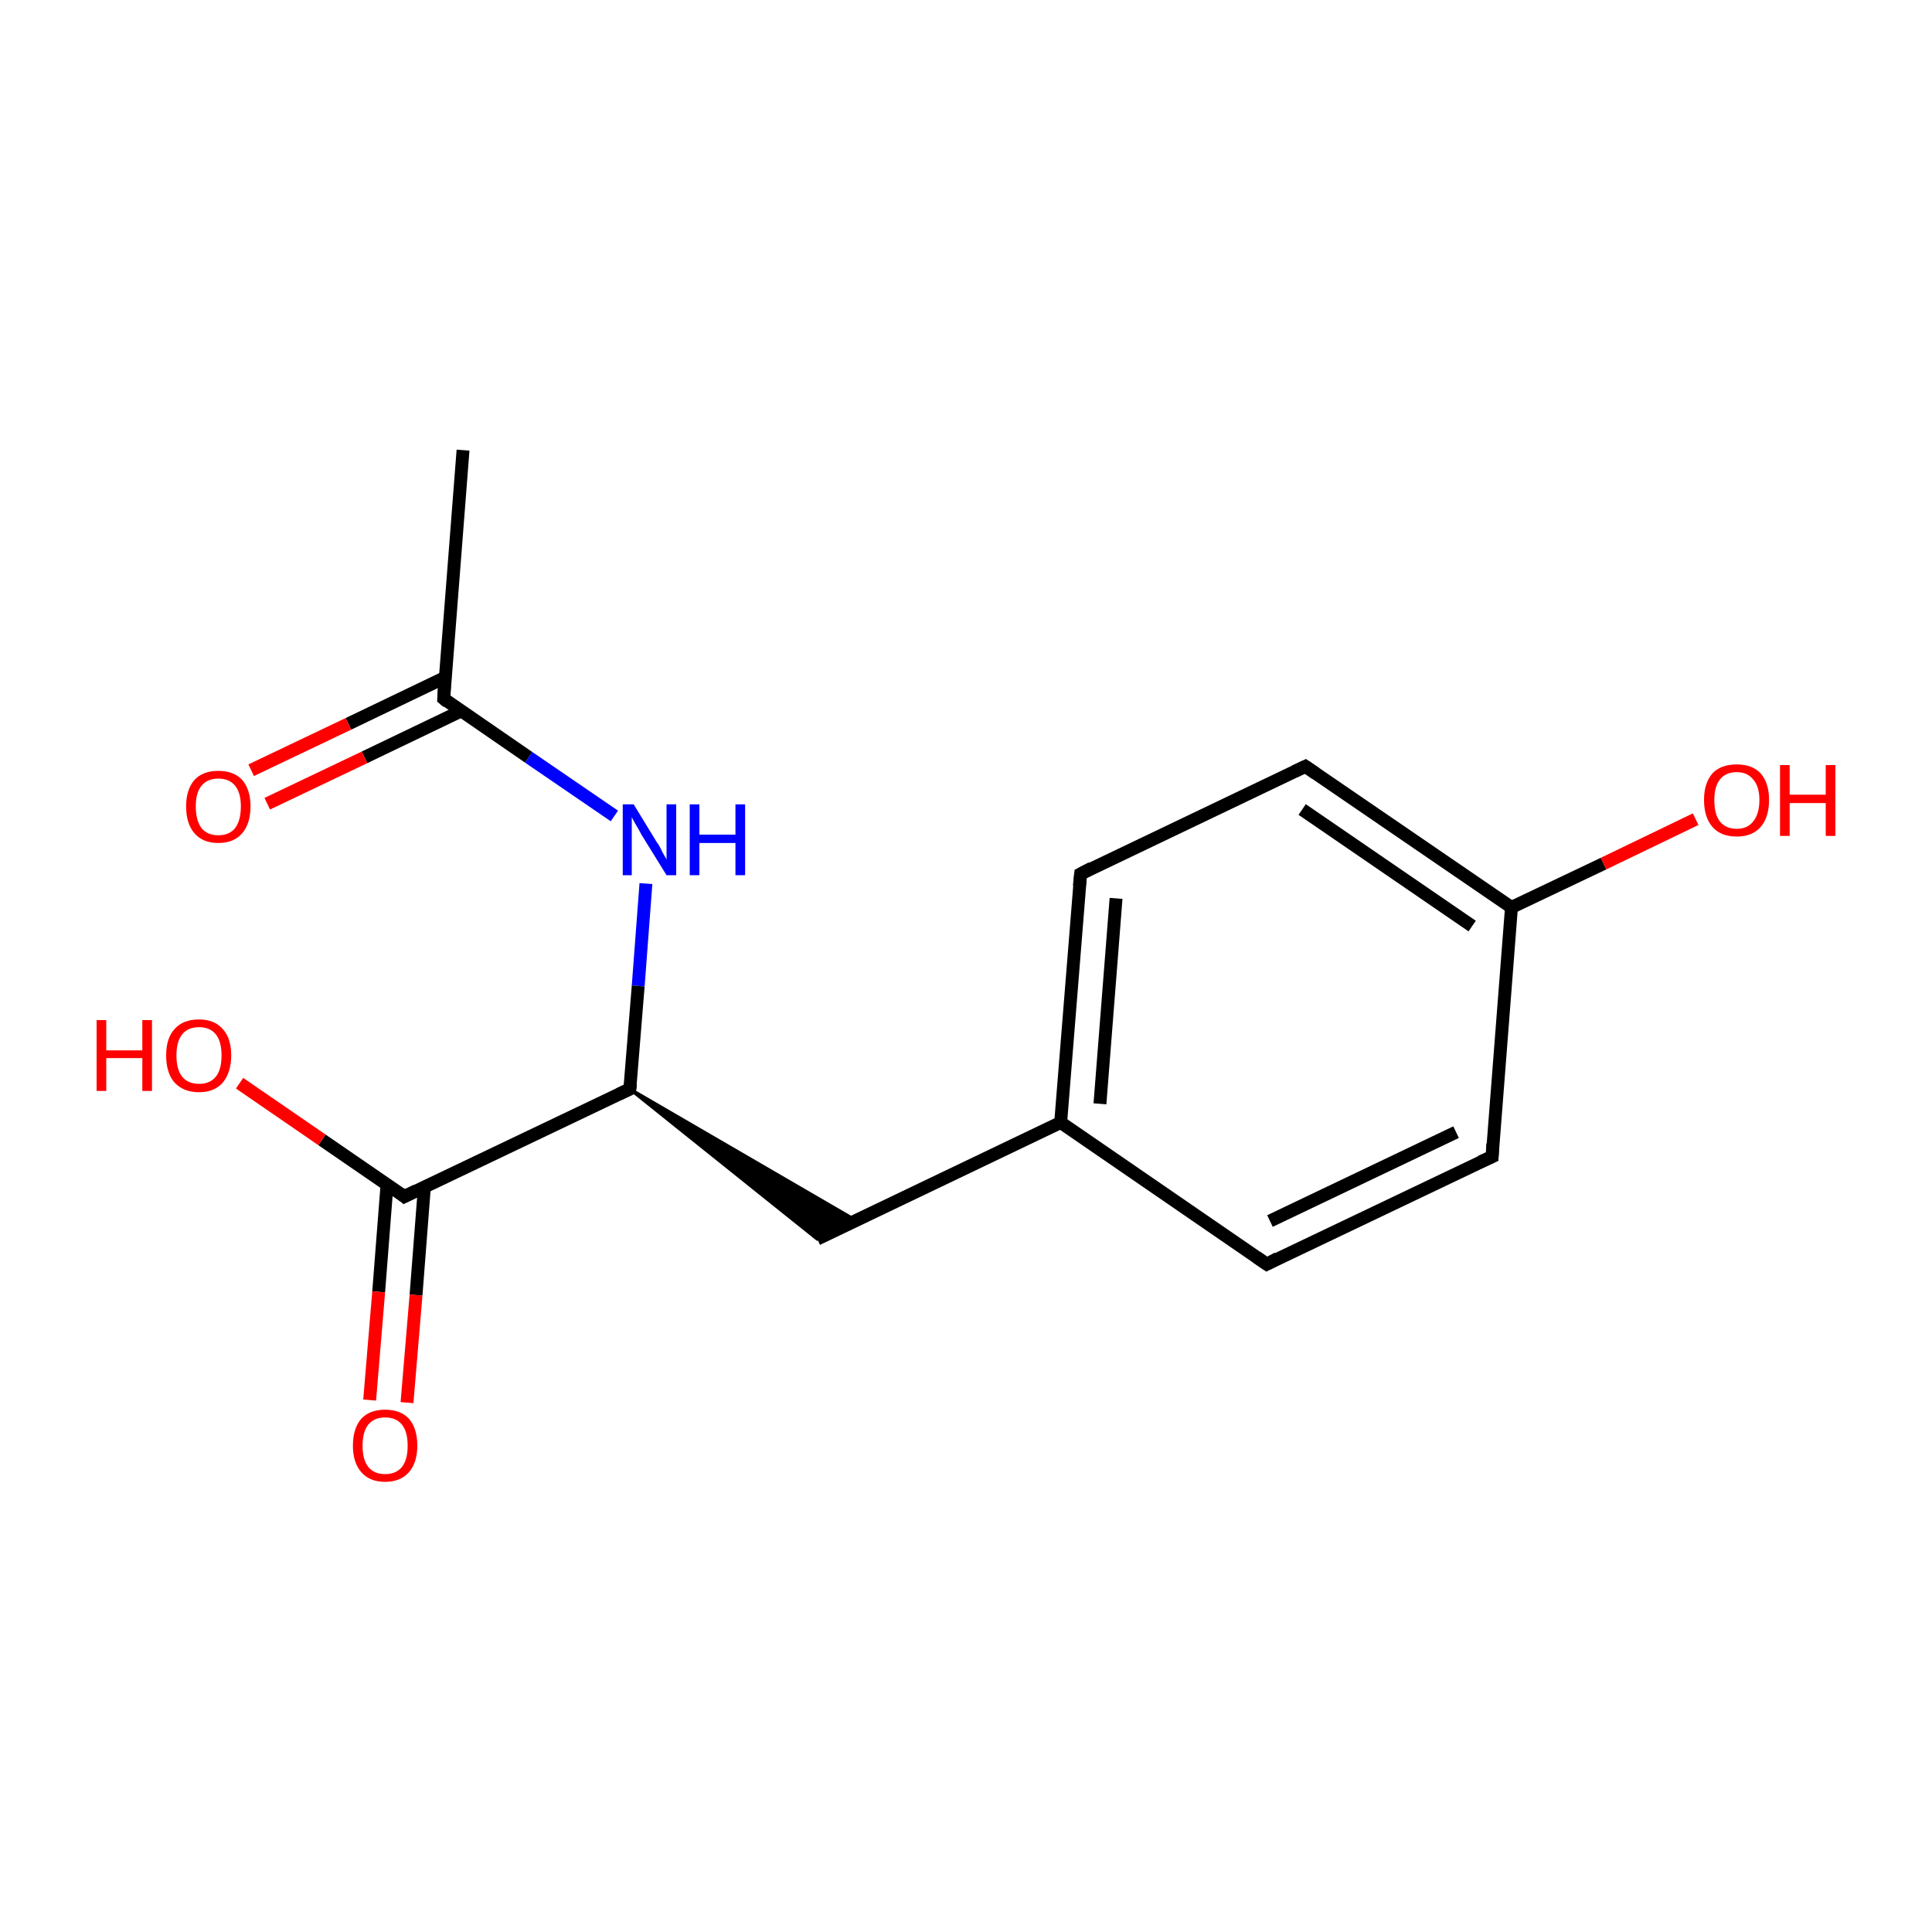 <?xml version='1.0' encoding='iso-8859-1'?>
<svg version='1.1' baseProfile='full'
              xmlns='http://www.w3.org/2000/svg'
                      xmlns:rdkit='http://www.rdkit.org/xml'
                      xmlns:xlink='http://www.w3.org/1999/xlink'
                  xml:space='preserve'
width='300px' height='300px' viewBox='0 0 300 300'>
<!-- END OF HEADER -->
<rect style='opacity:1.0;fill:#FFFFFF;stroke:none' width='300.0' height='300.0' x='0.0' y='0.0'> </rect>
<path class='bond-0 atom-0 atom-1' d='M 71.9,69.9 L 68.9,108.5' style='fill:none;fill-rule:evenodd;stroke:#000000;stroke-width:2.0px;stroke-linecap:butt;stroke-linejoin:miter;stroke-opacity:1' />
<path class='bond-1 atom-1 atom-2' d='M 69.1,105.2 L 54.1,112.4' style='fill:none;fill-rule:evenodd;stroke:#000000;stroke-width:2.0px;stroke-linecap:butt;stroke-linejoin:miter;stroke-opacity:1' />
<path class='bond-1 atom-1 atom-2' d='M 54.1,112.4 L 39.0,119.6' style='fill:none;fill-rule:evenodd;stroke:#FF0000;stroke-width:2.0px;stroke-linecap:butt;stroke-linejoin:miter;stroke-opacity:1' />
<path class='bond-1 atom-1 atom-2' d='M 71.6,110.4 L 56.6,117.6' style='fill:none;fill-rule:evenodd;stroke:#000000;stroke-width:2.0px;stroke-linecap:butt;stroke-linejoin:miter;stroke-opacity:1' />
<path class='bond-1 atom-1 atom-2' d='M 56.6,117.6 L 41.5,124.8' style='fill:none;fill-rule:evenodd;stroke:#FF0000;stroke-width:2.0px;stroke-linecap:butt;stroke-linejoin:miter;stroke-opacity:1' />
<path class='bond-2 atom-1 atom-3' d='M 68.9,108.5 L 82.1,117.6' style='fill:none;fill-rule:evenodd;stroke:#000000;stroke-width:2.0px;stroke-linecap:butt;stroke-linejoin:miter;stroke-opacity:1' />
<path class='bond-2 atom-1 atom-3' d='M 82.1,117.6 L 95.4,126.7' style='fill:none;fill-rule:evenodd;stroke:#0000FF;stroke-width:2.0px;stroke-linecap:butt;stroke-linejoin:miter;stroke-opacity:1' />
<path class='bond-3 atom-3 atom-4' d='M 100.3,137.2 L 99.1,153.1' style='fill:none;fill-rule:evenodd;stroke:#0000FF;stroke-width:2.0px;stroke-linecap:butt;stroke-linejoin:miter;stroke-opacity:1' />
<path class='bond-3 atom-3 atom-4' d='M 99.1,153.1 L 97.8,169.1' style='fill:none;fill-rule:evenodd;stroke:#000000;stroke-width:2.0px;stroke-linecap:butt;stroke-linejoin:miter;stroke-opacity:1' />
<path class='bond-4 atom-4 atom-5' d='M 97.8,169.1 L 132.9,189.5 L 126.9,192.4 Z' style='fill:#000000;fill-rule:evenodd;fill-opacity:1;stroke:#000000;stroke-width:0.5px;stroke-linecap:butt;stroke-linejoin:miter;stroke-miterlimit:10;stroke-opacity:1;' />
<path class='bond-5 atom-5 atom-6' d='M 126.9,192.4 L 164.7,174.3' style='fill:none;fill-rule:evenodd;stroke:#000000;stroke-width:2.0px;stroke-linecap:butt;stroke-linejoin:miter;stroke-opacity:1' />
<path class='bond-6 atom-6 atom-7' d='M 164.7,174.3 L 167.8,135.7' style='fill:none;fill-rule:evenodd;stroke:#000000;stroke-width:2.0px;stroke-linecap:butt;stroke-linejoin:miter;stroke-opacity:1' />
<path class='bond-6 atom-6 atom-7' d='M 170.8,171.4 L 173.3,139.5' style='fill:none;fill-rule:evenodd;stroke:#000000;stroke-width:2.0px;stroke-linecap:butt;stroke-linejoin:miter;stroke-opacity:1' />
<path class='bond-7 atom-7 atom-8' d='M 167.8,135.7 L 202.7,119.0' style='fill:none;fill-rule:evenodd;stroke:#000000;stroke-width:2.0px;stroke-linecap:butt;stroke-linejoin:miter;stroke-opacity:1' />
<path class='bond-8 atom-8 atom-9' d='M 202.7,119.0 L 234.7,140.9' style='fill:none;fill-rule:evenodd;stroke:#000000;stroke-width:2.0px;stroke-linecap:butt;stroke-linejoin:miter;stroke-opacity:1' />
<path class='bond-8 atom-8 atom-9' d='M 202.2,125.7 L 228.6,143.8' style='fill:none;fill-rule:evenodd;stroke:#000000;stroke-width:2.0px;stroke-linecap:butt;stroke-linejoin:miter;stroke-opacity:1' />
<path class='bond-9 atom-9 atom-10' d='M 234.7,140.9 L 231.7,179.6' style='fill:none;fill-rule:evenodd;stroke:#000000;stroke-width:2.0px;stroke-linecap:butt;stroke-linejoin:miter;stroke-opacity:1' />
<path class='bond-10 atom-10 atom-11' d='M 231.7,179.6 L 196.7,196.3' style='fill:none;fill-rule:evenodd;stroke:#000000;stroke-width:2.0px;stroke-linecap:butt;stroke-linejoin:miter;stroke-opacity:1' />
<path class='bond-10 atom-10 atom-11' d='M 226.1,175.8 L 197.2,189.6' style='fill:none;fill-rule:evenodd;stroke:#000000;stroke-width:2.0px;stroke-linecap:butt;stroke-linejoin:miter;stroke-opacity:1' />
<path class='bond-11 atom-9 atom-12' d='M 234.7,140.9 L 249.0,134.1' style='fill:none;fill-rule:evenodd;stroke:#000000;stroke-width:2.0px;stroke-linecap:butt;stroke-linejoin:miter;stroke-opacity:1' />
<path class='bond-11 atom-9 atom-12' d='M 249.0,134.1 L 263.3,127.2' style='fill:none;fill-rule:evenodd;stroke:#FF0000;stroke-width:2.0px;stroke-linecap:butt;stroke-linejoin:miter;stroke-opacity:1' />
<path class='bond-12 atom-4 atom-13' d='M 97.8,169.1 L 62.8,185.8' style='fill:none;fill-rule:evenodd;stroke:#000000;stroke-width:2.0px;stroke-linecap:butt;stroke-linejoin:miter;stroke-opacity:1' />
<path class='bond-13 atom-13 atom-14' d='M 60.1,183.9 L 58.8,200.6' style='fill:none;fill-rule:evenodd;stroke:#000000;stroke-width:2.0px;stroke-linecap:butt;stroke-linejoin:miter;stroke-opacity:1' />
<path class='bond-13 atom-13 atom-14' d='M 58.8,200.6 L 57.4,217.4' style='fill:none;fill-rule:evenodd;stroke:#FF0000;stroke-width:2.0px;stroke-linecap:butt;stroke-linejoin:miter;stroke-opacity:1' />
<path class='bond-13 atom-13 atom-14' d='M 65.9,184.3 L 64.6,201.1' style='fill:none;fill-rule:evenodd;stroke:#000000;stroke-width:2.0px;stroke-linecap:butt;stroke-linejoin:miter;stroke-opacity:1' />
<path class='bond-13 atom-13 atom-14' d='M 64.6,201.1 L 63.2,217.8' style='fill:none;fill-rule:evenodd;stroke:#FF0000;stroke-width:2.0px;stroke-linecap:butt;stroke-linejoin:miter;stroke-opacity:1' />
<path class='bond-14 atom-13 atom-15' d='M 62.8,185.8 L 50.0,177.0' style='fill:none;fill-rule:evenodd;stroke:#000000;stroke-width:2.0px;stroke-linecap:butt;stroke-linejoin:miter;stroke-opacity:1' />
<path class='bond-14 atom-13 atom-15' d='M 50.0,177.0 L 37.2,168.2' style='fill:none;fill-rule:evenodd;stroke:#FF0000;stroke-width:2.0px;stroke-linecap:butt;stroke-linejoin:miter;stroke-opacity:1' />
<path class='bond-15 atom-11 atom-6' d='M 196.7,196.3 L 164.7,174.3' style='fill:none;fill-rule:evenodd;stroke:#000000;stroke-width:2.0px;stroke-linecap:butt;stroke-linejoin:miter;stroke-opacity:1' />
<path d='M 69.0,106.6 L 68.9,108.5 L 69.5,109.0' style='fill:none;stroke:#000000;stroke-width:2.0px;stroke-linecap:butt;stroke-linejoin:miter;stroke-miterlimit:10;stroke-opacity:1;' />
<path d='M 97.9,168.3 L 97.8,169.1 L 96.1,169.9' style='fill:none;stroke:#000000;stroke-width:2.0px;stroke-linecap:butt;stroke-linejoin:miter;stroke-miterlimit:10;stroke-opacity:1;' />
<path d='M 167.6,137.6 L 167.8,135.7 L 169.5,134.8' style='fill:none;stroke:#000000;stroke-width:2.0px;stroke-linecap:butt;stroke-linejoin:miter;stroke-miterlimit:10;stroke-opacity:1;' />
<path d='M 201.0,119.8 L 202.7,119.0 L 204.3,120.1' style='fill:none;stroke:#000000;stroke-width:2.0px;stroke-linecap:butt;stroke-linejoin:miter;stroke-miterlimit:10;stroke-opacity:1;' />
<path d='M 231.8,177.6 L 231.7,179.6 L 229.9,180.4' style='fill:none;stroke:#000000;stroke-width:2.0px;stroke-linecap:butt;stroke-linejoin:miter;stroke-miterlimit:10;stroke-opacity:1;' />
<path d='M 198.4,195.4 L 196.7,196.3 L 195.1,195.2' style='fill:none;stroke:#000000;stroke-width:2.0px;stroke-linecap:butt;stroke-linejoin:miter;stroke-miterlimit:10;stroke-opacity:1;' />
<path d='M 64.6,184.9 L 62.8,185.8 L 62.2,185.3' style='fill:none;stroke:#000000;stroke-width:2.0px;stroke-linecap:butt;stroke-linejoin:miter;stroke-miterlimit:10;stroke-opacity:1;' />
<path class='atom-2' d='M 28.9 125.2
Q 28.9 122.6, 30.2 121.1
Q 31.5 119.7, 33.9 119.7
Q 36.3 119.7, 37.6 121.1
Q 38.9 122.6, 38.9 125.2
Q 38.9 127.9, 37.6 129.4
Q 36.3 130.9, 33.9 130.9
Q 31.5 130.9, 30.2 129.4
Q 28.9 127.9, 28.9 125.2
M 33.9 129.7
Q 35.6 129.7, 36.5 128.6
Q 37.4 127.4, 37.4 125.2
Q 37.4 123.1, 36.5 122.0
Q 35.6 120.9, 33.9 120.9
Q 32.2 120.9, 31.3 122.0
Q 30.4 123.1, 30.4 125.2
Q 30.4 127.4, 31.3 128.6
Q 32.2 129.7, 33.9 129.7
' fill='#FF0000'/>
<path class='atom-3' d='M 98.4 124.9
L 102.0 130.8
Q 102.4 131.3, 102.9 132.4
Q 103.5 133.4, 103.5 133.5
L 103.5 124.9
L 105.0 124.9
L 105.0 135.9
L 103.5 135.9
L 99.6 129.6
Q 99.2 128.8, 98.7 128.0
Q 98.2 127.1, 98.1 126.9
L 98.1 135.9
L 96.7 135.9
L 96.7 124.9
L 98.4 124.9
' fill='#0000FF'/>
<path class='atom-3' d='M 107.1 124.9
L 108.6 124.9
L 108.6 129.6
L 114.2 129.6
L 114.2 124.9
L 115.7 124.9
L 115.7 135.9
L 114.2 135.9
L 114.2 130.9
L 108.6 130.9
L 108.6 135.9
L 107.1 135.9
L 107.1 124.9
' fill='#0000FF'/>
<path class='atom-12' d='M 264.6 124.2
Q 264.6 121.6, 265.9 120.1
Q 267.2 118.7, 269.7 118.7
Q 272.1 118.7, 273.4 120.1
Q 274.7 121.6, 274.7 124.2
Q 274.7 126.9, 273.4 128.4
Q 272.1 129.9, 269.7 129.9
Q 267.2 129.9, 265.9 128.4
Q 264.6 126.9, 264.6 124.2
M 269.7 128.7
Q 271.3 128.7, 272.2 127.6
Q 273.2 126.4, 273.2 124.2
Q 273.2 122.1, 272.2 121.0
Q 271.3 119.9, 269.7 119.9
Q 268.0 119.9, 267.1 121.0
Q 266.2 122.1, 266.2 124.2
Q 266.2 126.5, 267.1 127.6
Q 268.0 128.7, 269.7 128.7
' fill='#FF0000'/>
<path class='atom-12' d='M 276.4 118.8
L 277.9 118.8
L 277.9 123.4
L 283.5 123.4
L 283.5 118.8
L 285.0 118.8
L 285.0 129.8
L 283.5 129.8
L 283.5 124.7
L 277.9 124.7
L 277.9 129.8
L 276.4 129.8
L 276.4 118.8
' fill='#FF0000'/>
<path class='atom-14' d='M 54.8 224.5
Q 54.8 221.8, 56.1 220.3
Q 57.4 218.9, 59.8 218.9
Q 62.2 218.9, 63.5 220.3
Q 64.8 221.8, 64.8 224.5
Q 64.8 227.1, 63.5 228.6
Q 62.2 230.1, 59.8 230.1
Q 57.4 230.1, 56.1 228.6
Q 54.8 227.1, 54.8 224.5
M 59.8 228.9
Q 61.5 228.9, 62.4 227.8
Q 63.3 226.7, 63.3 224.5
Q 63.3 222.3, 62.4 221.2
Q 61.5 220.1, 59.8 220.1
Q 58.1 220.1, 57.2 221.2
Q 56.3 222.3, 56.3 224.5
Q 56.3 226.7, 57.2 227.8
Q 58.1 228.9, 59.8 228.9
' fill='#FF0000'/>
<path class='atom-15' d='M 15.0 158.4
L 16.5 158.4
L 16.5 163.1
L 22.1 163.1
L 22.1 158.4
L 23.6 158.4
L 23.6 169.4
L 22.1 169.4
L 22.1 164.3
L 16.5 164.3
L 16.5 169.4
L 15.0 169.4
L 15.0 158.4
' fill='#FF0000'/>
<path class='atom-15' d='M 25.8 163.9
Q 25.8 161.2, 27.1 159.8
Q 28.4 158.3, 30.9 158.3
Q 33.3 158.3, 34.6 159.8
Q 35.9 161.2, 35.9 163.9
Q 35.9 166.5, 34.6 168.1
Q 33.3 169.6, 30.9 169.6
Q 28.5 169.6, 27.1 168.1
Q 25.8 166.6, 25.8 163.9
M 30.9 168.3
Q 32.6 168.3, 33.5 167.2
Q 34.4 166.1, 34.4 163.9
Q 34.4 161.7, 33.5 160.6
Q 32.6 159.5, 30.9 159.5
Q 29.2 159.5, 28.3 160.6
Q 27.4 161.7, 27.4 163.9
Q 27.4 166.1, 28.3 167.2
Q 29.2 168.3, 30.9 168.3
' fill='#FF0000'/>
</svg>
